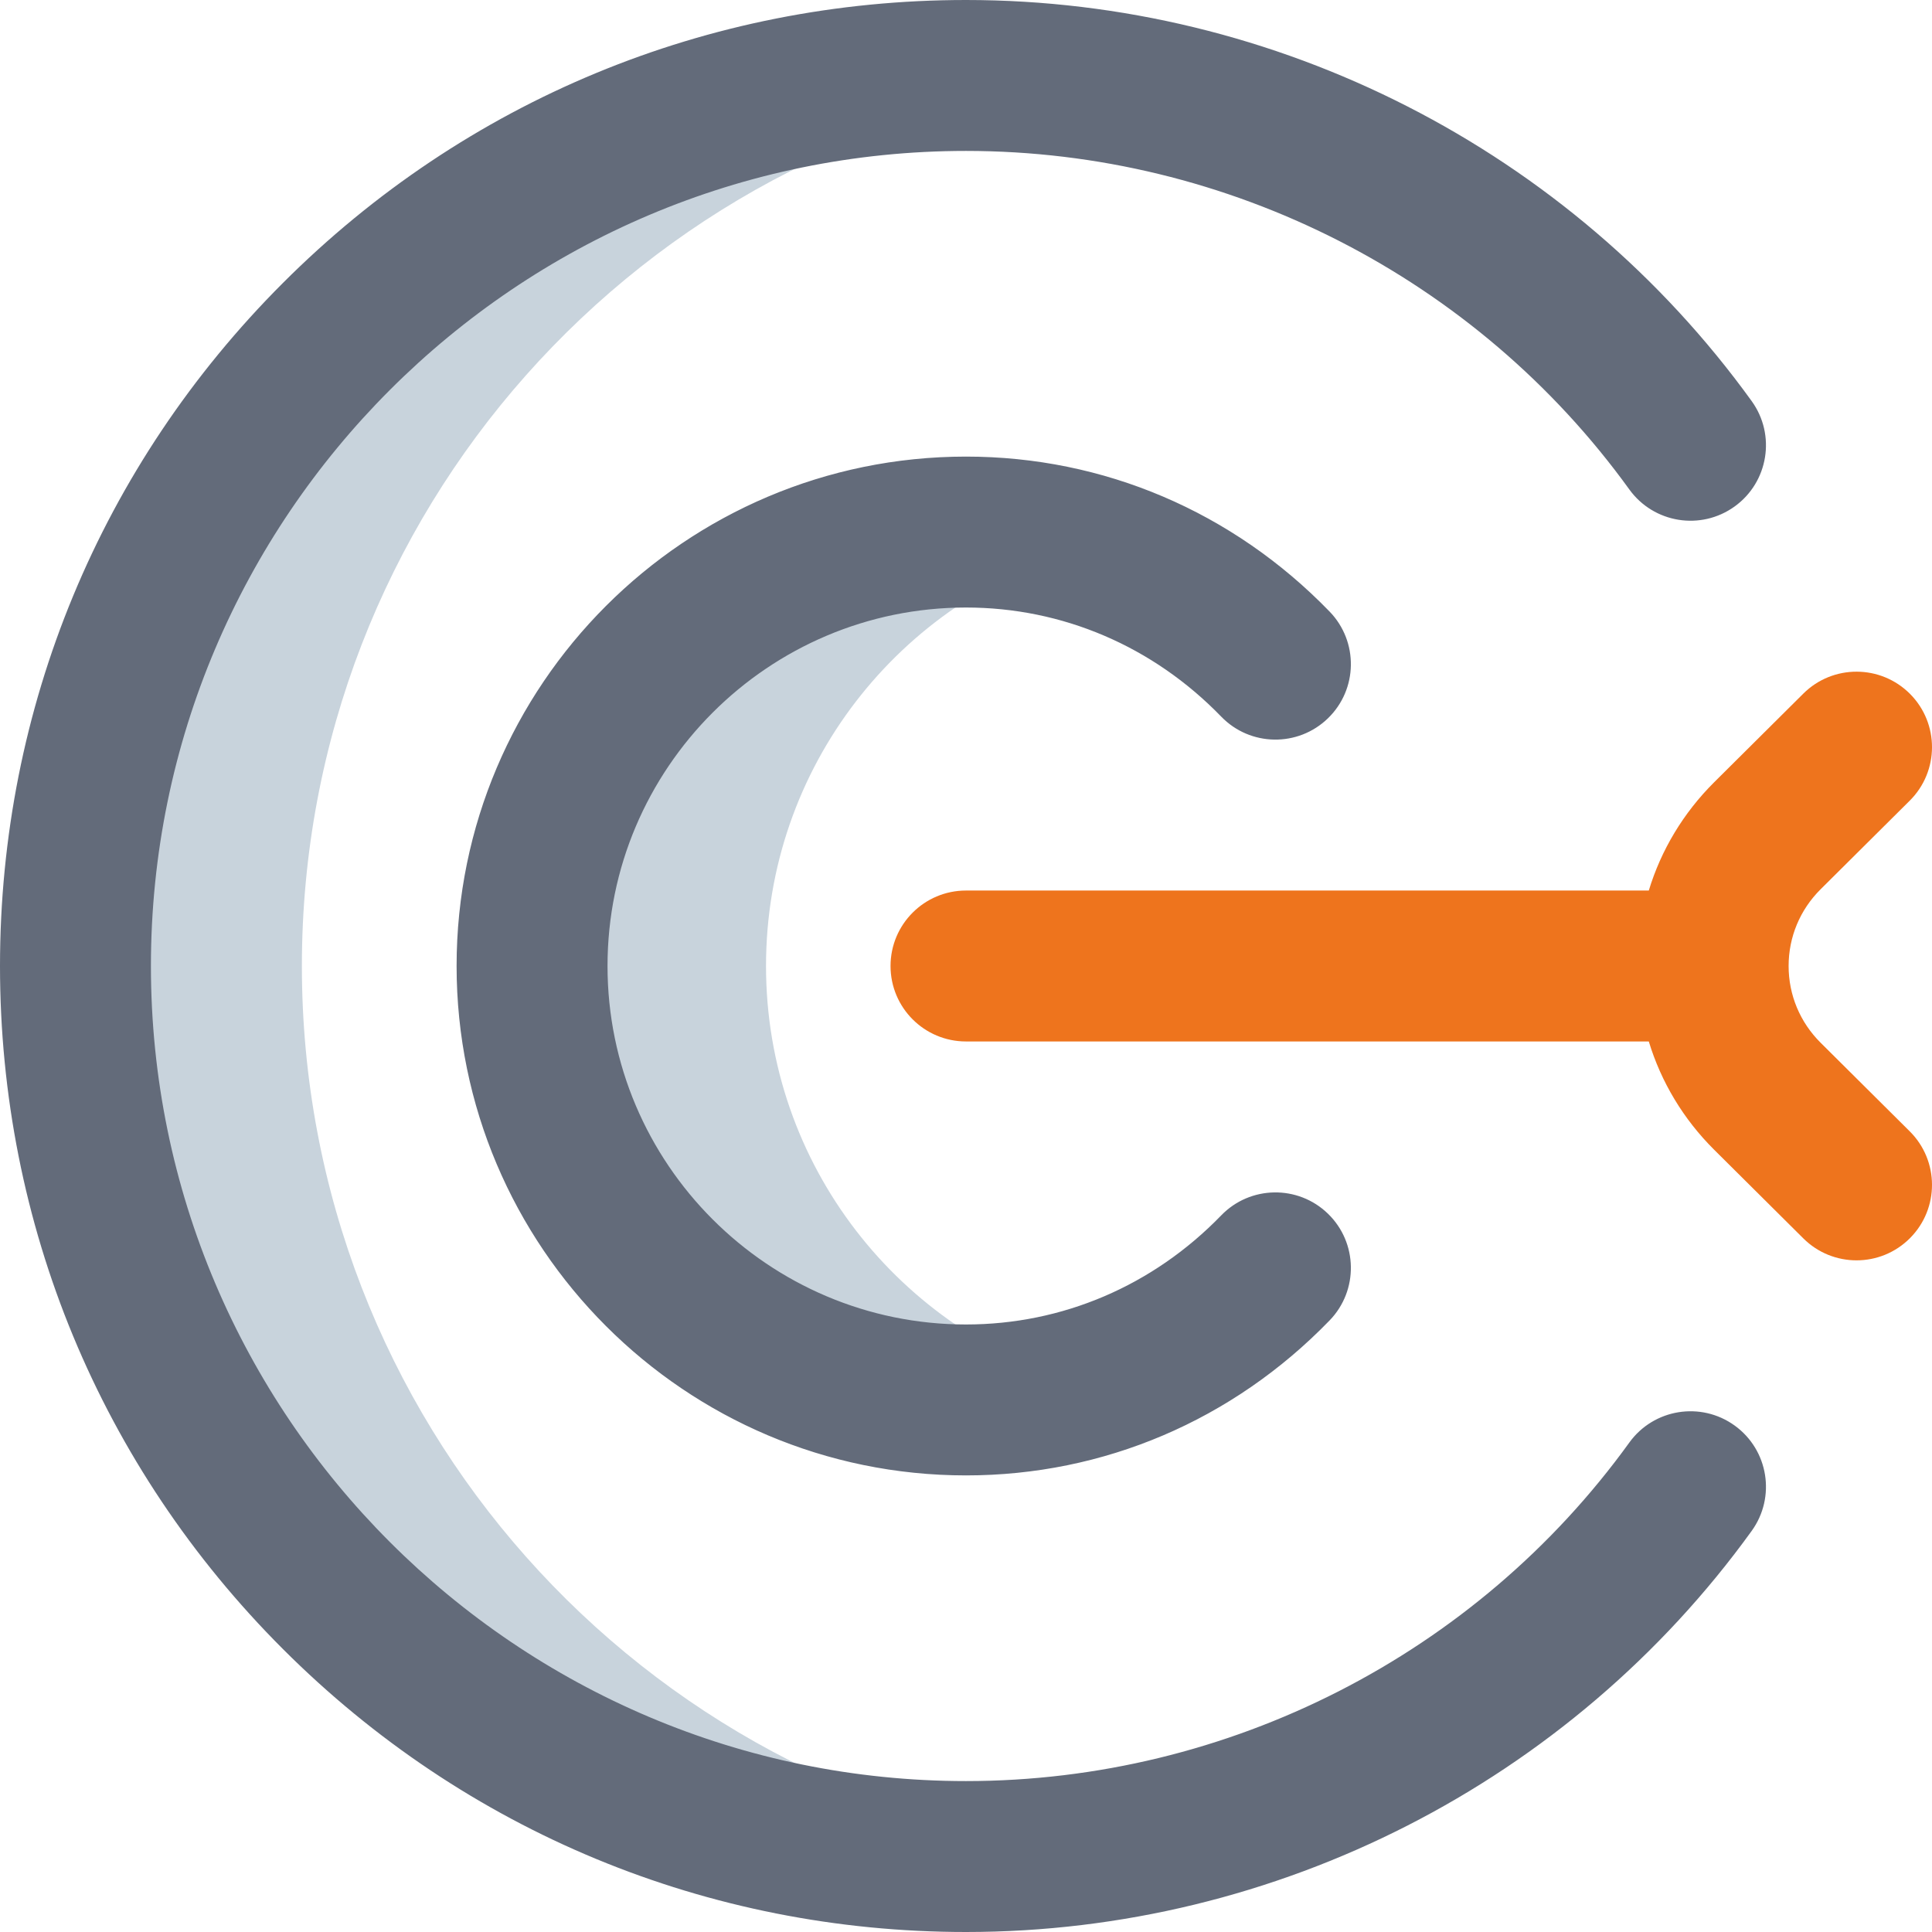 <svg width="51" height="51" viewBox="0 0 51 51" fill="none" xmlns="http://www.w3.org/2000/svg">
<path d="M28.579 36.531C27.604 36.807 26.573 36.955 25.5 36.955C19.174 36.955 14.045 31.826 14.045 25.5C14.045 19.174 19.174 14.045 25.5 14.045C26.573 14.045 27.604 14.193 28.579 14.469C23.757 15.82 20.221 20.247 20.221 25.5C20.221 30.753 23.757 35.18 28.579 36.531ZM7.969 25.5C7.969 13.529 16.916 3.648 28.488 2.18C27.51 2.056 26.512 1.992 25.5 1.992C12.517 1.992 1.992 12.517 1.992 25.5C1.992 38.483 12.517 49.008 25.5 49.008C26.512 49.008 27.51 48.944 28.488 48.82C16.916 47.352 7.969 37.471 7.969 25.5Z" fill="#C8D3DC"/>
<path d="M25.5 51C18.689 51 12.285 48.347 7.469 43.531C2.652 38.715 0 32.311 0 25.5C0 18.689 2.652 12.285 7.469 7.469C12.285 2.652 18.689 0 25.5 0C33.7 0 41.453 3.958 46.24 10.588C46.884 11.48 46.683 12.725 45.791 13.369C44.899 14.013 43.654 13.812 43.01 12.92C38.97 7.325 32.424 3.984 25.5 3.984C13.636 3.984 3.984 13.636 3.984 25.5C3.984 37.364 13.636 47.016 25.5 47.016C32.424 47.016 38.97 43.675 43.01 38.08C43.654 37.188 44.899 36.987 45.791 37.631C46.683 38.275 46.884 39.52 46.24 40.412C41.453 47.042 33.7 51 25.5 51ZM35.099 34.855C35.864 34.065 35.844 32.803 35.054 32.038C34.264 31.272 33.002 31.293 32.237 32.083C30.438 33.94 28.046 34.963 25.5 34.963C20.282 34.963 16.037 30.718 16.037 25.5C16.037 20.282 20.282 16.037 25.5 16.037C28.046 16.037 30.438 17.06 32.237 18.917C33.002 19.708 34.264 19.728 35.054 18.962C35.844 18.197 35.864 16.936 35.099 16.145C32.543 13.506 29.134 12.053 25.5 12.053C18.085 12.053 12.053 18.085 12.053 25.5C12.053 32.915 18.085 38.947 25.5 38.947C29.134 38.947 32.543 37.494 35.099 34.855Z" fill="#636B7A"/>
<path d="M48.06 27.526C47.515 26.984 47.215 26.265 47.215 25.5C47.215 24.735 47.515 24.016 48.06 23.474L50.412 21.136C51.193 20.36 51.196 19.098 50.421 18.318C49.645 17.538 48.383 17.534 47.603 18.31L45.251 20.648C44.435 21.46 43.849 22.439 43.524 23.508H25.5C24.4 23.508 23.508 24.4 23.508 25.5C23.508 26.6 24.4 27.492 25.5 27.492H43.524C43.849 28.561 44.435 29.541 45.251 30.352L47.603 32.69C47.992 33.077 48.5 33.27 49.008 33.27C49.52 33.27 50.031 33.074 50.421 32.682C51.196 31.902 51.193 30.64 50.412 29.864L48.06 27.526Z" fill="#EE741D"/>
</svg>
